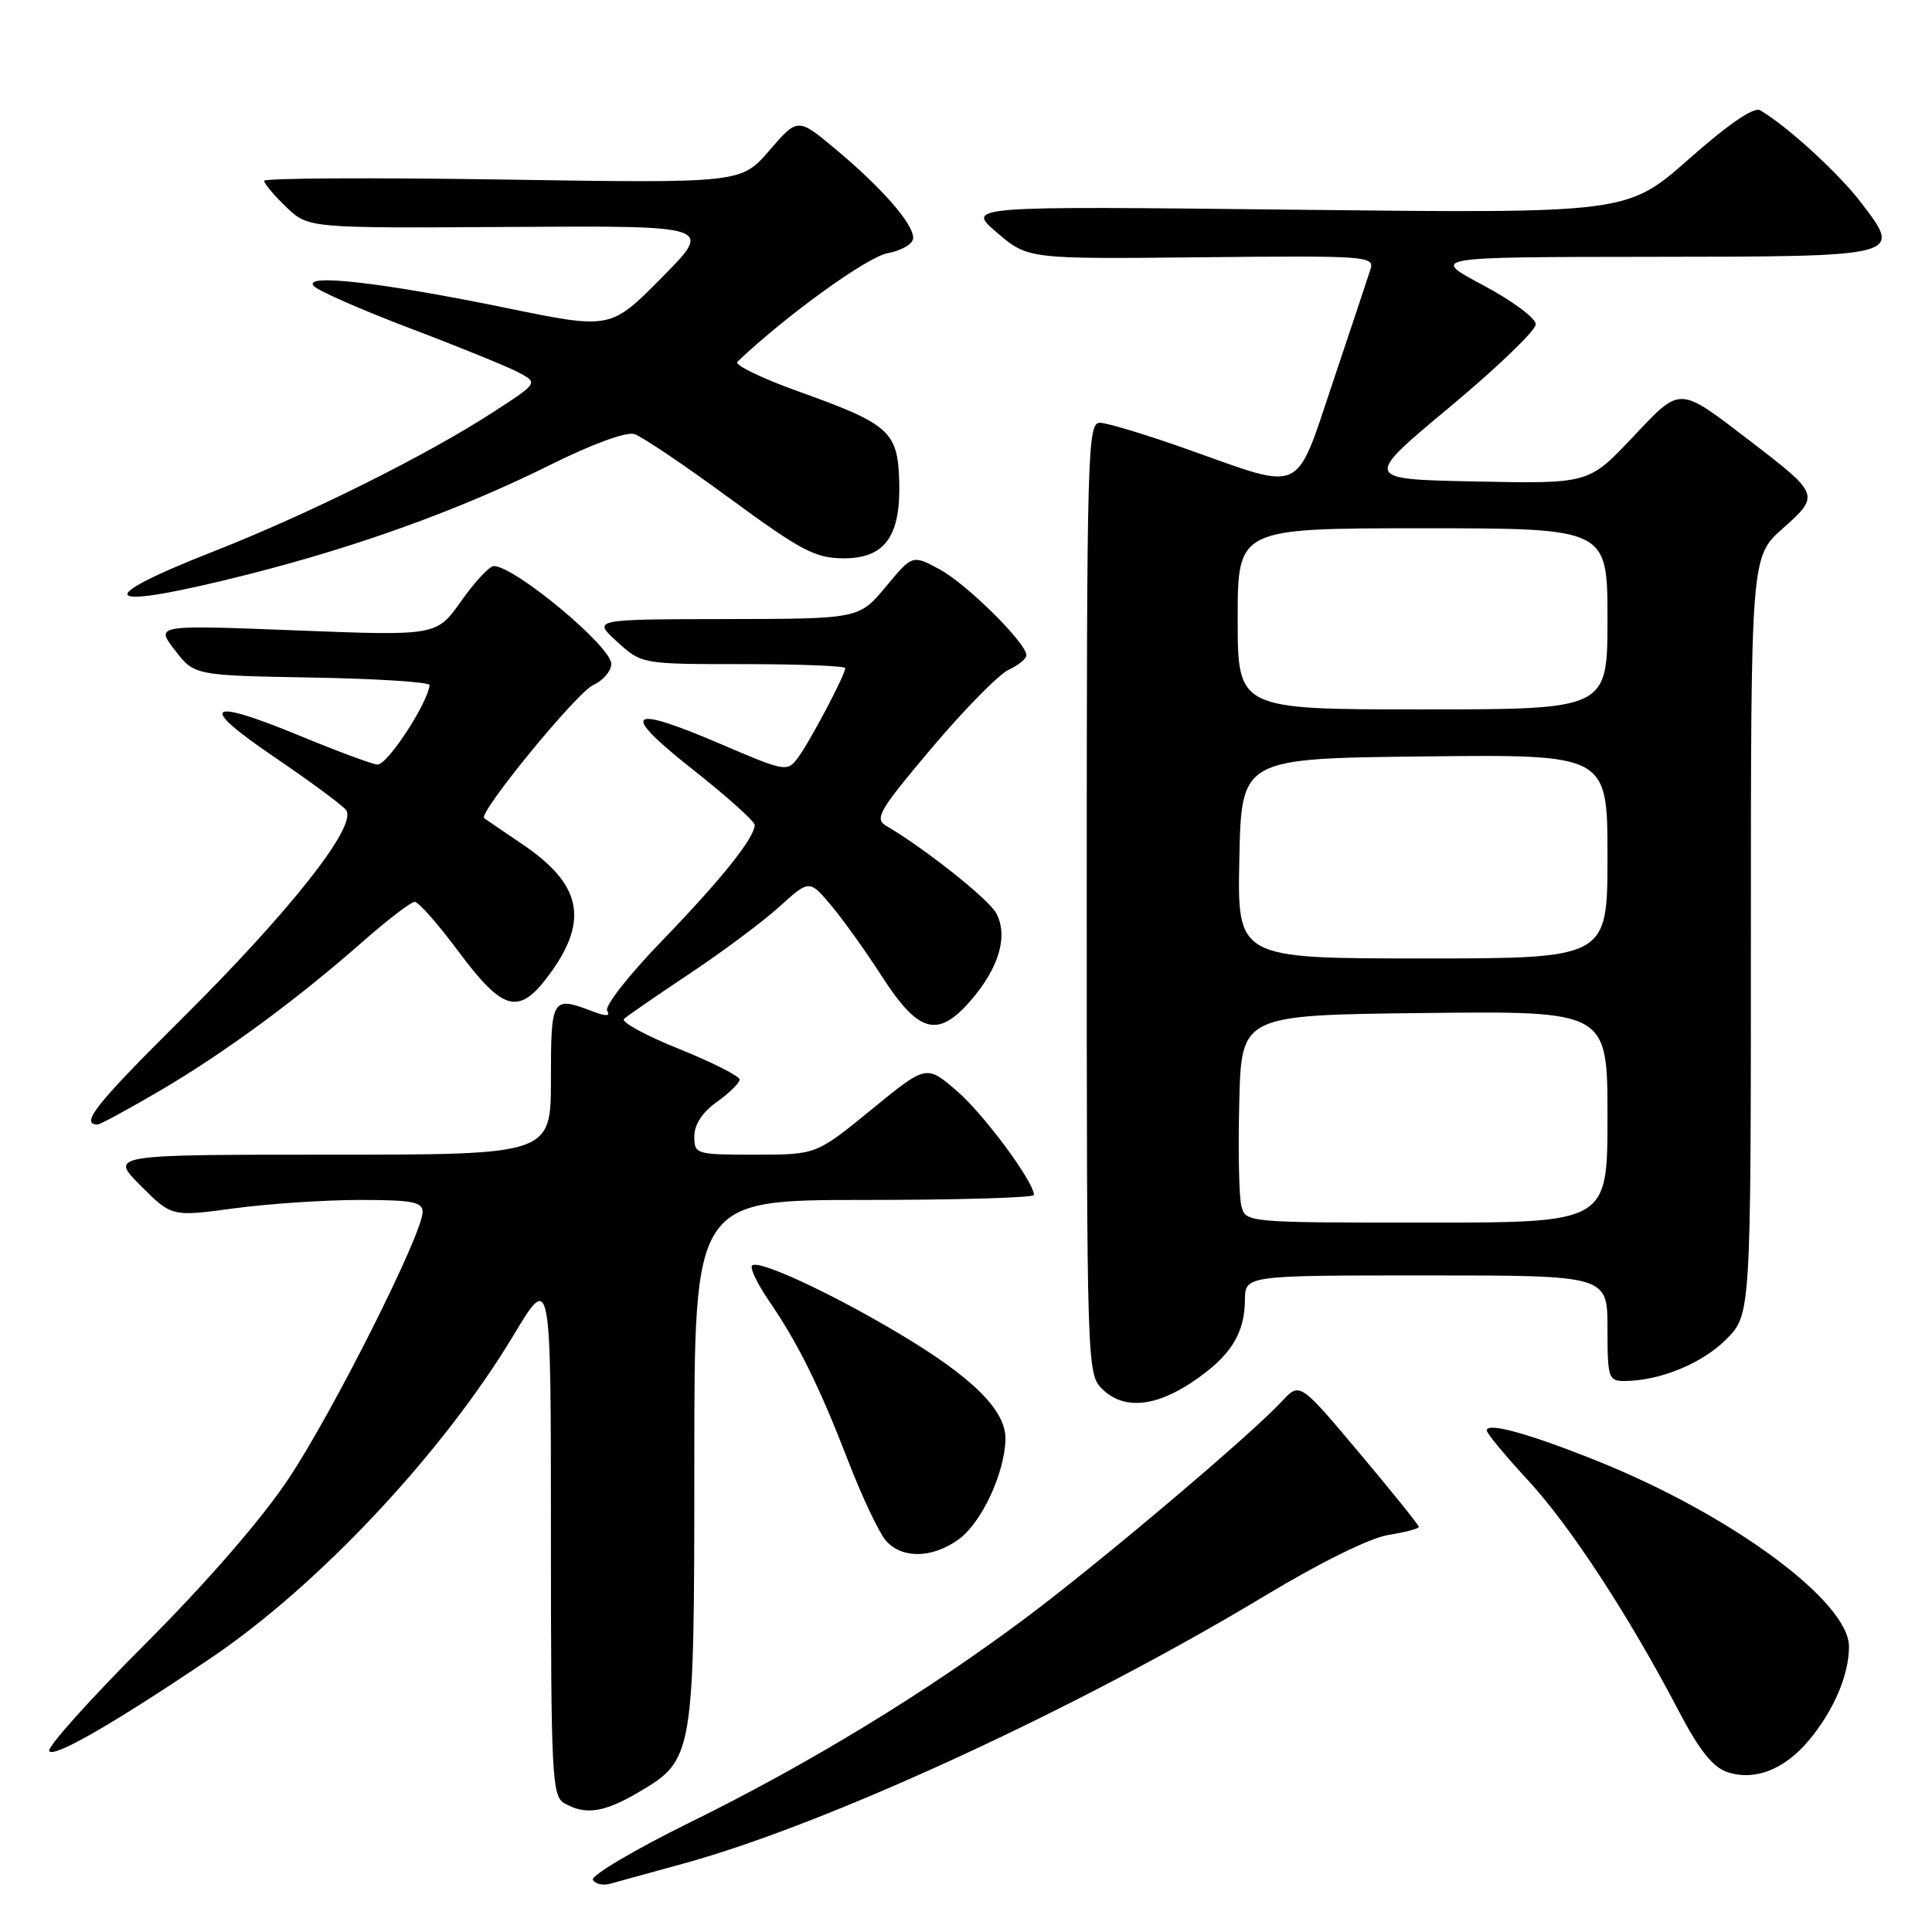 <?xml version="1.0" encoding="UTF-8" standalone="no"?>
<!DOCTYPE svg PUBLIC "-//W3C//DTD SVG 1.1//EN" "http://www.w3.org/Graphics/SVG/1.1/DTD/svg11.dtd" >
<svg xmlns="http://www.w3.org/2000/svg" xmlns:xlink="http://www.w3.org/1999/xlink" version="1.1" viewBox="0 0 256 256">
 <g >
 <path fill="currentColor"
d=" M 90.50 246.95 C 109.46 241.77 142.67 226.47 167.71 211.39 C 174.95 207.03 181.56 203.77 183.96 203.39 C 186.18 203.04 188.00 202.55 188.00 202.32 C 188.00 202.08 184.45 197.67 180.11 192.51 C 172.23 183.13 172.23 183.13 169.86 185.68 C 165.77 190.10 145.90 206.91 136.00 214.32 C 122.74 224.25 107.22 233.71 91.42 241.48 C 84.01 245.13 78.23 248.56 78.56 249.10 C 78.89 249.64 79.92 249.87 80.83 249.61 C 81.75 249.35 86.10 248.15 90.50 246.95 Z  M 84.53 237.53 C 91.94 233.19 92.00 232.86 92.00 193.60 C 92.00 159.00 92.00 159.00 114.50 159.00 C 126.88 159.00 137.00 158.70 137.00 158.34 C 137.00 156.58 130.31 147.57 126.75 144.52 C 122.74 141.08 122.74 141.08 115.45 147.04 C 108.16 153.00 108.16 153.00 100.08 153.00 C 92.19 153.00 92.00 152.94 92.00 150.57 C 92.00 149.01 93.07 147.37 95.00 146.00 C 96.65 144.83 98.00 143.50 98.00 143.04 C 98.00 142.59 94.37 140.76 89.94 138.97 C 85.50 137.19 82.24 135.40 82.69 135.00 C 83.13 134.60 87.04 131.91 91.37 129.02 C 95.70 126.14 101.05 122.15 103.25 120.16 C 107.25 116.54 107.25 116.54 110.17 120.02 C 111.77 121.93 114.75 126.10 116.79 129.27 C 121.70 136.92 124.25 137.63 128.64 132.56 C 132.39 128.22 133.61 124.02 132.01 121.01 C 131.02 119.16 122.58 112.45 117.45 109.44 C 115.83 108.48 116.44 107.43 123.47 99.10 C 127.78 94.00 132.36 89.34 133.65 88.75 C 134.94 88.16 136.00 87.29 136.00 86.82 C 136.00 85.20 128.07 77.36 124.49 75.43 C 120.90 73.50 120.90 73.50 117.37 77.75 C 113.83 82.00 113.83 82.00 96.17 82.03 C 78.50 82.06 78.50 82.06 81.77 85.03 C 85.03 88.00 85.03 88.00 98.52 88.00 C 105.93 88.00 112.00 88.24 112.00 88.53 C 112.00 89.41 107.28 98.35 105.71 100.43 C 104.31 102.30 104.04 102.25 95.57 98.62 C 83.12 93.27 82.02 94.25 91.81 101.97 C 96.31 105.53 100.00 108.83 100.00 109.31 C 100.00 111.01 95.54 116.57 87.70 124.68 C 83.35 129.17 80.09 133.33 80.45 133.92 C 80.92 134.67 80.33 134.70 78.49 134.00 C 73.14 131.96 73.00 132.20 73.00 143.00 C 73.00 153.00 73.00 153.00 43.76 153.00 C 14.53 153.00 14.53 153.00 18.64 157.11 C 22.76 161.23 22.76 161.23 31.04 160.11 C 35.59 159.50 43.07 159.00 47.66 159.00 C 54.64 159.00 56.00 159.26 56.00 160.60 C 56.00 163.46 44.17 187.02 38.28 195.87 C 34.73 201.23 27.51 209.55 19.26 217.82 C 11.94 225.14 6.21 231.54 6.52 232.03 C 7.10 232.97 15.12 228.35 27.94 219.70 C 42.20 210.08 58.69 192.50 68.05 176.92 C 73.00 168.68 73.00 168.68 73.00 203.29 C 73.00 235.20 73.14 237.98 74.75 238.92 C 77.52 240.54 80.01 240.18 84.53 237.53 Z  M 239.64 230.66 C 242.95 226.73 245.00 221.96 245.00 218.18 C 245.00 212.23 229.50 200.78 211.78 193.64 C 202.74 190.00 197.00 188.40 197.00 189.54 C 197.00 189.92 199.44 192.87 202.42 196.09 C 208.02 202.13 215.85 214.11 222.43 226.70 C 225.13 231.87 226.94 234.15 228.85 234.80 C 232.46 236.02 236.39 234.51 239.64 230.66 Z  M 126.98 204.01 C 130.01 201.86 133.10 195.30 133.23 190.75 C 133.34 186.92 128.92 182.52 119.06 176.66 C 109.97 171.25 100.47 166.86 99.65 167.69 C 99.33 168.00 100.35 170.11 101.90 172.38 C 105.75 178.00 108.59 183.73 112.45 193.74 C 114.25 198.39 116.46 203.05 117.35 204.10 C 119.46 206.56 123.46 206.52 126.98 204.01 Z  M 158.01 183.11 C 163.02 179.74 164.92 176.78 164.96 172.25 C 165.00 169.00 165.00 169.00 189.00 169.00 C 213.00 169.00 213.00 169.00 213.00 176.00 C 213.00 182.59 213.13 183.00 215.25 182.99 C 219.89 182.98 225.51 180.69 228.70 177.50 C 232.00 174.20 232.00 174.20 232.00 123.99 C 232.00 73.77 232.00 73.77 236.23 70.02 C 241.16 65.64 241.11 65.50 232.05 58.55 C 222.26 51.06 222.83 51.07 216.26 58.02 C 210.50 64.10 210.50 64.10 195.56 63.80 C 180.62 63.50 180.62 63.50 192.06 53.97 C 198.35 48.73 203.50 43.78 203.50 42.97 C 203.50 42.16 200.35 39.83 196.50 37.78 C 189.50 34.06 189.50 34.06 218.63 34.03 C 252.20 34.00 252.09 34.02 246.62 26.87 C 243.64 22.96 236.86 16.75 233.23 14.61 C 232.41 14.13 229.02 16.44 223.79 21.07 C 215.62 28.28 215.62 28.28 171.81 27.79 C 127.99 27.30 127.99 27.30 132.10 30.82 C 136.21 34.33 136.21 34.33 159.20 34.09 C 181.06 33.86 182.15 33.94 181.60 35.67 C 181.28 36.68 179.06 43.35 176.66 50.50 C 171.55 65.71 172.92 65.06 157.50 59.59 C 152.00 57.63 146.71 56.03 145.75 56.02 C 144.10 56.00 144.00 59.66 144.00 119.00 C 144.00 180.67 144.04 182.04 146.00 184.00 C 148.80 186.80 152.97 186.49 158.01 183.11 Z  M 21.18 144.53 C 29.71 139.53 39.37 132.44 48.18 124.67 C 51.42 121.83 54.46 119.50 54.95 119.50 C 55.45 119.50 58.03 122.42 60.69 126.00 C 66.77 134.16 68.80 134.64 72.95 128.91 C 78.05 121.87 77.01 117.13 69.24 111.88 C 66.63 110.12 64.34 108.55 64.15 108.41 C 63.32 107.76 76.42 91.76 78.59 90.78 C 79.92 90.17 81.00 88.91 81.00 87.96 C 81.00 85.67 68.21 75.02 65.44 75.01 C 64.86 75.00 62.92 77.08 61.12 79.63 C 57.86 84.26 57.86 84.26 39.22 83.53 C 20.59 82.80 20.59 82.80 23.17 86.15 C 25.75 89.50 25.75 89.50 41.38 89.78 C 49.97 89.93 56.96 90.38 56.92 90.78 C 56.64 93.28 51.25 101.47 50.00 101.31 C 49.17 101.21 44.55 99.49 39.72 97.49 C 27.37 92.39 26.14 93.39 36.29 100.27 C 40.97 103.45 45.27 106.62 45.84 107.31 C 47.48 109.29 38.54 120.66 23.92 135.16 C 12.69 146.31 10.56 149.00 12.94 149.00 C 13.27 149.00 16.98 146.99 21.18 144.53 Z  M 33.00 76.08 C 47.61 72.37 61.07 67.49 72.93 61.59 C 78.48 58.83 82.99 57.18 84.06 57.52 C 85.06 57.84 90.74 61.66 96.68 66.03 C 106.13 72.96 108.04 73.96 111.73 73.98 C 117.27 74.01 119.38 71.07 119.15 63.69 C 118.95 57.18 117.81 56.17 105.94 51.92 C 100.97 50.15 97.27 48.35 97.70 47.94 C 104.15 41.81 114.87 34.06 117.61 33.55 C 119.51 33.19 121.00 32.31 121.00 31.53 C 121.00 29.64 116.92 24.96 110.82 19.85 C 105.71 15.57 105.71 15.57 101.95 19.93 C 98.20 24.28 98.20 24.28 66.60 23.79 C 49.22 23.52 35.00 23.60 35.00 23.96 C 35.00 24.33 36.32 25.89 37.93 27.44 C 40.86 30.24 40.86 30.24 67.68 30.07 C 94.50 29.90 94.50 29.90 87.70 36.77 C 80.91 43.64 80.91 43.64 67.20 40.83 C 50.57 37.41 40.00 36.21 41.59 37.91 C 42.19 38.55 47.91 41.06 54.30 43.49 C 60.70 45.91 67.15 48.54 68.63 49.31 C 71.33 50.73 71.33 50.73 65.41 54.57 C 56.57 60.31 40.91 68.12 28.26 73.08 C 11.41 79.70 13.51 81.02 33.00 76.08 Z  M 164.48 159.75 C 164.17 158.51 164.05 152.32 164.21 146.00 C 164.50 134.50 164.50 134.50 188.75 134.23 C 213.00 133.96 213.00 133.96 213.00 147.98 C 213.00 162.00 213.00 162.00 189.02 162.00 C 165.04 162.00 165.04 162.00 164.48 159.75 Z  M 164.22 113.75 C 164.50 100.50 164.50 100.50 188.75 100.23 C 213.00 99.96 213.00 99.96 213.00 113.48 C 213.00 127.00 213.00 127.00 188.47 127.00 C 163.94 127.00 163.94 127.00 164.22 113.75 Z  M 164.00 82.00 C 164.00 70.00 164.00 70.00 188.50 70.00 C 213.00 70.00 213.00 70.00 213.00 82.00 C 213.00 94.00 213.00 94.00 188.50 94.00 C 164.00 94.00 164.00 94.00 164.00 82.00 Z "/>
</g>
</svg>
